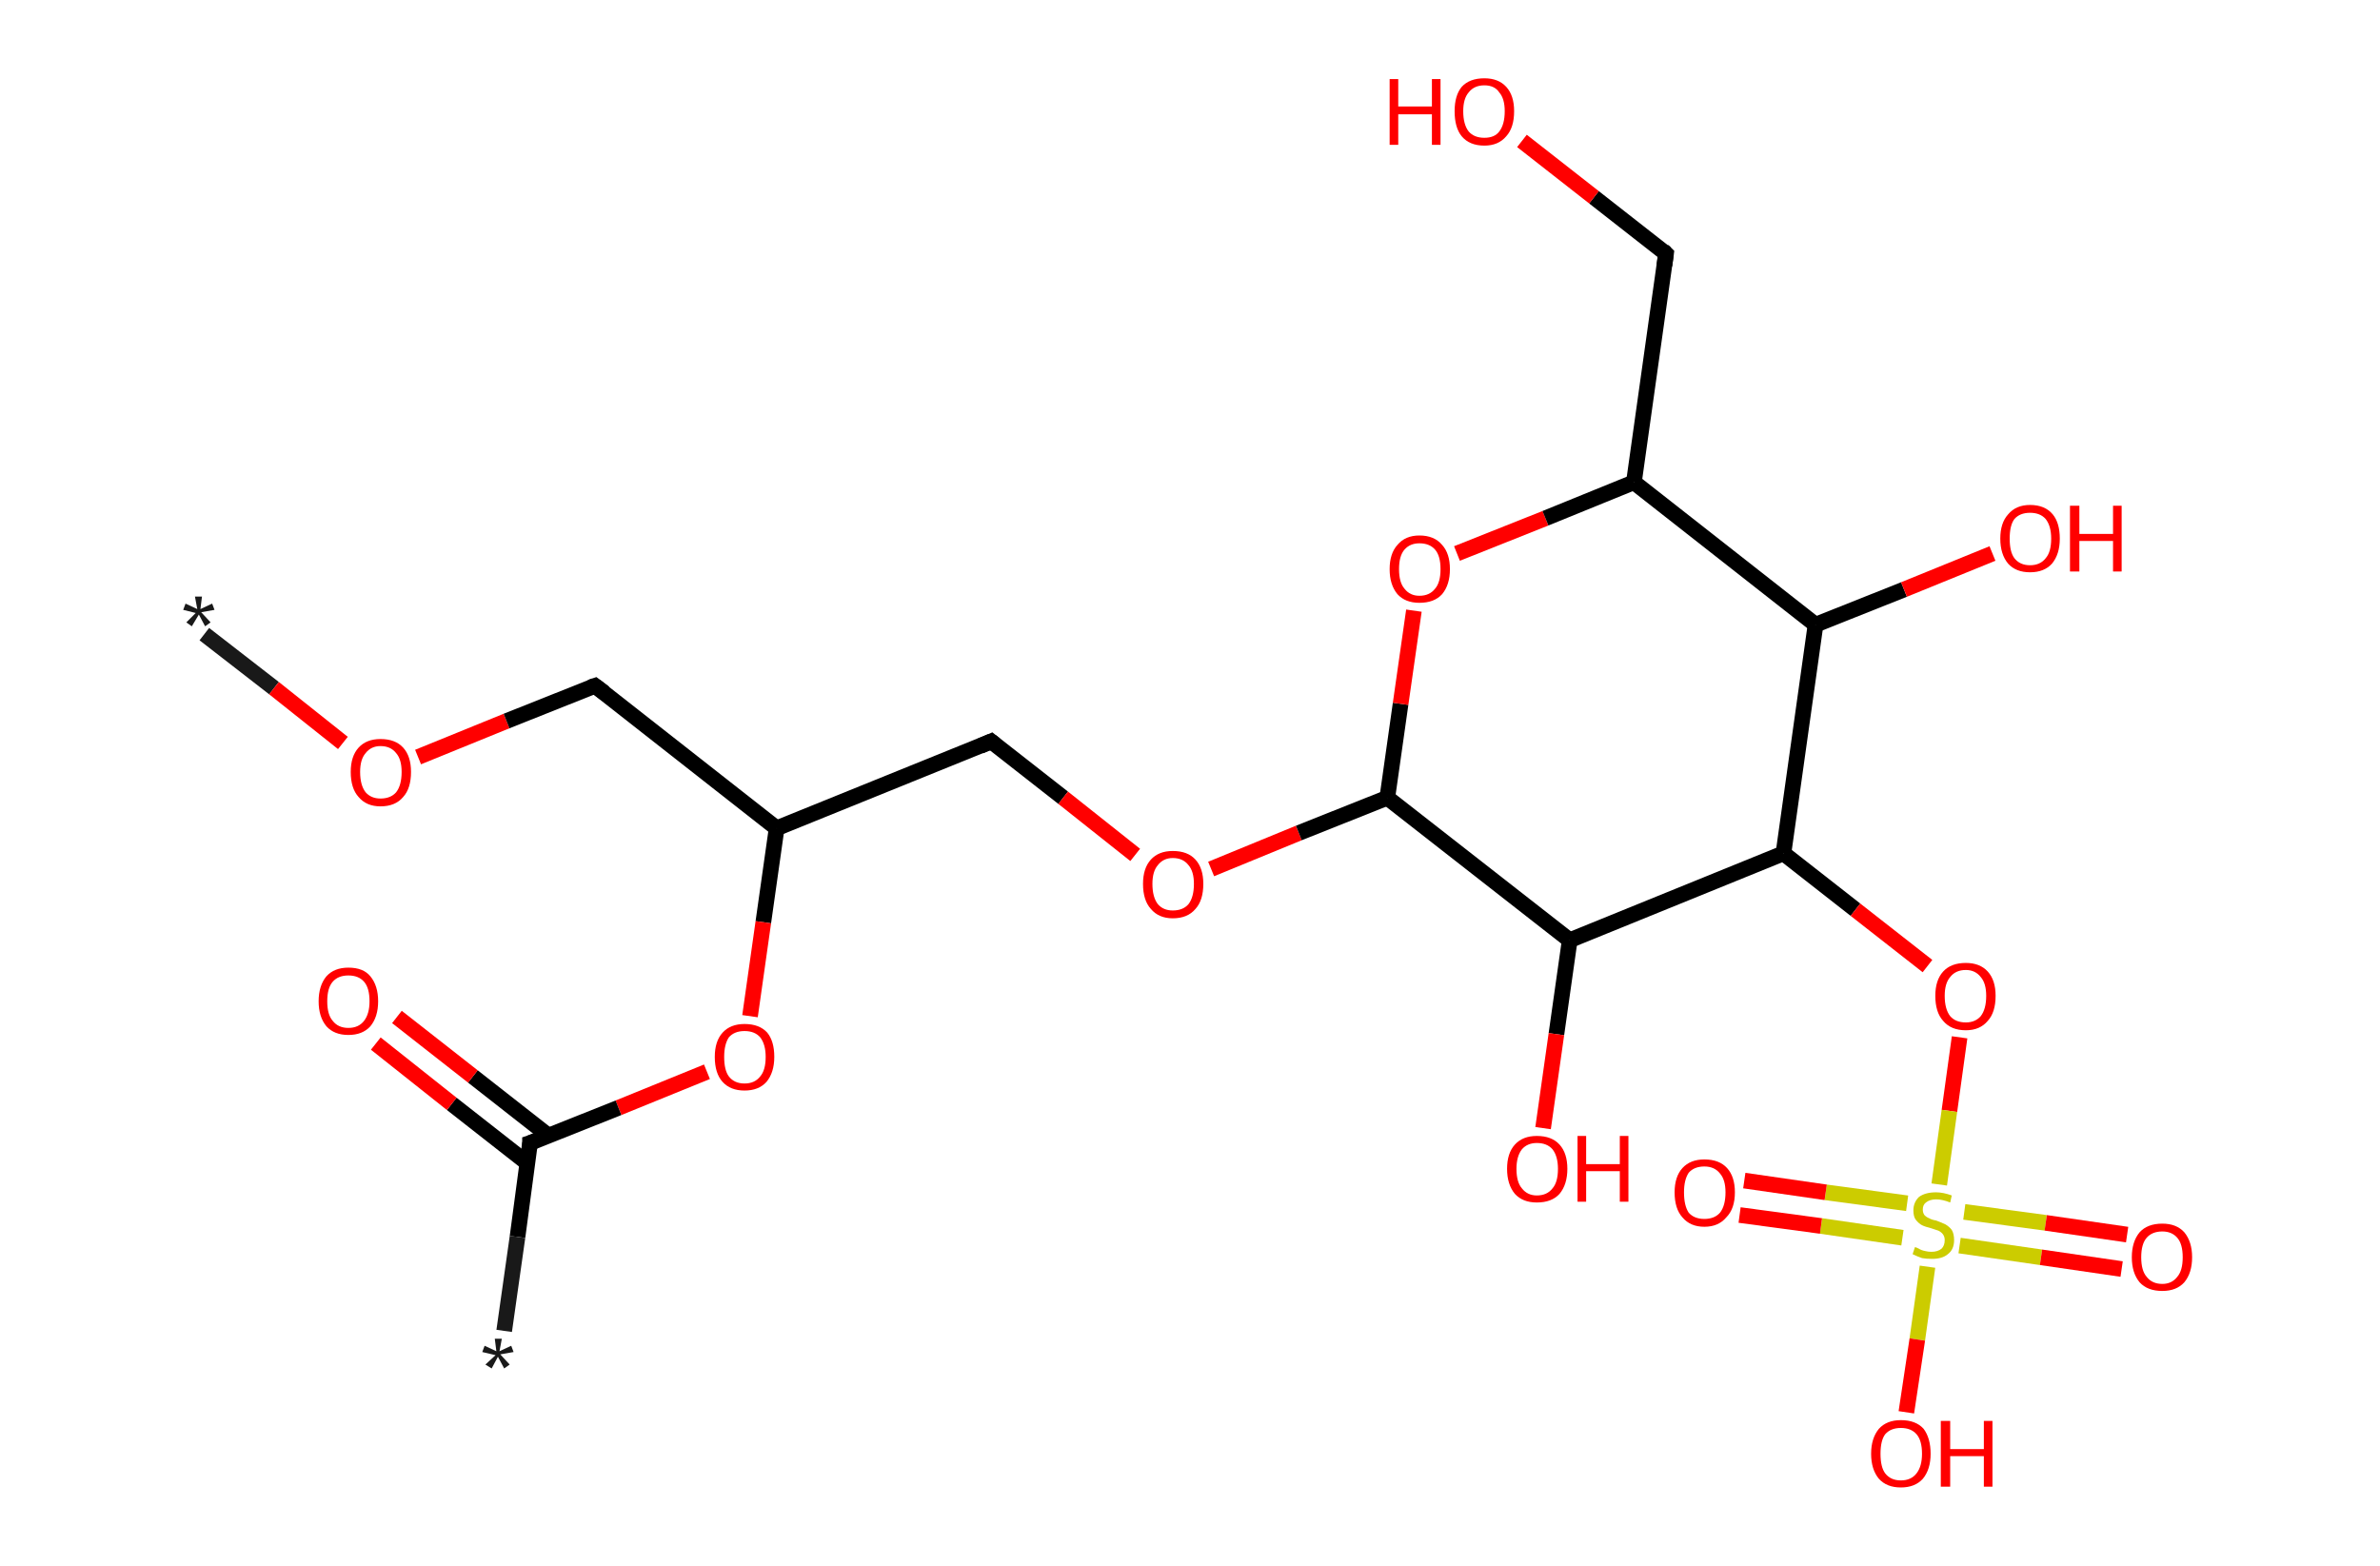 <?xml version='1.0' encoding='ASCII' standalone='yes'?>
<svg xmlns="http://www.w3.org/2000/svg" xmlns:rdkit="http://www.rdkit.org/xml" xmlns:xlink="http://www.w3.org/1999/xlink" version="1.1" baseProfile="full" xml:space="preserve" width="304px" height="200px" viewBox="0 0 304 200">
<!-- END OF HEADER -->
<rect style="opacity:1.0;fill:#FFFFFF;stroke:none" width="304.0" height="200.0" x="0.0" y="0.0"> </rect>
<path class="bond-0 atom-0 atom-1" d="M 26.1,81.0 L 35.0,87.9" style="fill:none;fill-rule:evenodd;stroke:#191919;stroke-width:2.0px;stroke-linecap:butt;stroke-linejoin:miter;stroke-opacity:1"/>
<path class="bond-0 atom-0 atom-1" d="M 35.0,87.9 L 43.8,94.9" style="fill:none;fill-rule:evenodd;stroke:#FF0000;stroke-width:2.0px;stroke-linecap:butt;stroke-linejoin:miter;stroke-opacity:1"/>
<path class="bond-1 atom-1 atom-2" d="M 53.4,96.7 L 64.7,92.1" style="fill:none;fill-rule:evenodd;stroke:#FF0000;stroke-width:2.0px;stroke-linecap:butt;stroke-linejoin:miter;stroke-opacity:1"/>
<path class="bond-1 atom-1 atom-2" d="M 64.7,92.1 L 76.0,87.6" style="fill:none;fill-rule:evenodd;stroke:#000000;stroke-width:2.0px;stroke-linecap:butt;stroke-linejoin:miter;stroke-opacity:1"/>
<path class="bond-2 atom-2 atom-3" d="M 76.0,87.6 L 99.2,105.8" style="fill:none;fill-rule:evenodd;stroke:#000000;stroke-width:2.0px;stroke-linecap:butt;stroke-linejoin:miter;stroke-opacity:1"/>
<path class="bond-3 atom-3 atom-4" d="M 99.2,105.8 L 126.6,94.7" style="fill:none;fill-rule:evenodd;stroke:#000000;stroke-width:2.0px;stroke-linecap:butt;stroke-linejoin:miter;stroke-opacity:1"/>
<path class="bond-4 atom-4 atom-5" d="M 126.6,94.7 L 135.8,101.9" style="fill:none;fill-rule:evenodd;stroke:#000000;stroke-width:2.0px;stroke-linecap:butt;stroke-linejoin:miter;stroke-opacity:1"/>
<path class="bond-4 atom-4 atom-5" d="M 135.8,101.9 L 145.0,109.2" style="fill:none;fill-rule:evenodd;stroke:#FF0000;stroke-width:2.0px;stroke-linecap:butt;stroke-linejoin:miter;stroke-opacity:1"/>
<path class="bond-5 atom-5 atom-6" d="M 154.7,111.0 L 165.9,106.4" style="fill:none;fill-rule:evenodd;stroke:#FF0000;stroke-width:2.0px;stroke-linecap:butt;stroke-linejoin:miter;stroke-opacity:1"/>
<path class="bond-5 atom-5 atom-6" d="M 165.9,106.4 L 177.2,101.9" style="fill:none;fill-rule:evenodd;stroke:#000000;stroke-width:2.0px;stroke-linecap:butt;stroke-linejoin:miter;stroke-opacity:1"/>
<path class="bond-6 atom-6 atom-7" d="M 177.2,101.9 L 178.9,89.9" style="fill:none;fill-rule:evenodd;stroke:#000000;stroke-width:2.0px;stroke-linecap:butt;stroke-linejoin:miter;stroke-opacity:1"/>
<path class="bond-6 atom-6 atom-7" d="M 178.9,89.9 L 180.6,78.0" style="fill:none;fill-rule:evenodd;stroke:#FF0000;stroke-width:2.0px;stroke-linecap:butt;stroke-linejoin:miter;stroke-opacity:1"/>
<path class="bond-7 atom-7 atom-8" d="M 186.1,70.7 L 197.4,66.2" style="fill:none;fill-rule:evenodd;stroke:#FF0000;stroke-width:2.0px;stroke-linecap:butt;stroke-linejoin:miter;stroke-opacity:1"/>
<path class="bond-7 atom-7 atom-8" d="M 197.4,66.2 L 208.7,61.6" style="fill:none;fill-rule:evenodd;stroke:#000000;stroke-width:2.0px;stroke-linecap:butt;stroke-linejoin:miter;stroke-opacity:1"/>
<path class="bond-8 atom-8 atom-9" d="M 208.7,61.6 L 212.8,32.4" style="fill:none;fill-rule:evenodd;stroke:#000000;stroke-width:2.0px;stroke-linecap:butt;stroke-linejoin:miter;stroke-opacity:1"/>
<path class="bond-9 atom-9 atom-10" d="M 212.8,32.4 L 203.6,25.2" style="fill:none;fill-rule:evenodd;stroke:#000000;stroke-width:2.0px;stroke-linecap:butt;stroke-linejoin:miter;stroke-opacity:1"/>
<path class="bond-9 atom-9 atom-10" d="M 203.6,25.2 L 194.4,18.0" style="fill:none;fill-rule:evenodd;stroke:#FF0000;stroke-width:2.0px;stroke-linecap:butt;stroke-linejoin:miter;stroke-opacity:1"/>
<path class="bond-10 atom-8 atom-11" d="M 208.7,61.6 L 231.9,79.8" style="fill:none;fill-rule:evenodd;stroke:#000000;stroke-width:2.0px;stroke-linecap:butt;stroke-linejoin:miter;stroke-opacity:1"/>
<path class="bond-11 atom-11 atom-12" d="M 231.9,79.8 L 243.2,75.3" style="fill:none;fill-rule:evenodd;stroke:#000000;stroke-width:2.0px;stroke-linecap:butt;stroke-linejoin:miter;stroke-opacity:1"/>
<path class="bond-11 atom-11 atom-12" d="M 243.2,75.3 L 254.5,70.7" style="fill:none;fill-rule:evenodd;stroke:#FF0000;stroke-width:2.0px;stroke-linecap:butt;stroke-linejoin:miter;stroke-opacity:1"/>
<path class="bond-12 atom-11 atom-13" d="M 231.9,79.8 L 227.8,109.0" style="fill:none;fill-rule:evenodd;stroke:#000000;stroke-width:2.0px;stroke-linecap:butt;stroke-linejoin:miter;stroke-opacity:1"/>
<path class="bond-13 atom-13 atom-14" d="M 227.8,109.0 L 237.0,116.2" style="fill:none;fill-rule:evenodd;stroke:#000000;stroke-width:2.0px;stroke-linecap:butt;stroke-linejoin:miter;stroke-opacity:1"/>
<path class="bond-13 atom-13 atom-14" d="M 237.0,116.2 L 246.2,123.4" style="fill:none;fill-rule:evenodd;stroke:#FF0000;stroke-width:2.0px;stroke-linecap:butt;stroke-linejoin:miter;stroke-opacity:1"/>
<path class="bond-14 atom-14 atom-15" d="M 250.3,132.5 L 249.0,141.9" style="fill:none;fill-rule:evenodd;stroke:#FF0000;stroke-width:2.0px;stroke-linecap:butt;stroke-linejoin:miter;stroke-opacity:1"/>
<path class="bond-14 atom-14 atom-15" d="M 249.0,141.9 L 247.7,151.3" style="fill:none;fill-rule:evenodd;stroke:#CCCC00;stroke-width:2.0px;stroke-linecap:butt;stroke-linejoin:miter;stroke-opacity:1"/>
<path class="bond-15 atom-15 atom-16" d="M 243.6,153.7 L 233.2,152.3" style="fill:none;fill-rule:evenodd;stroke:#CCCC00;stroke-width:2.0px;stroke-linecap:butt;stroke-linejoin:miter;stroke-opacity:1"/>
<path class="bond-15 atom-15 atom-16" d="M 233.2,152.3 L 222.8,150.8" style="fill:none;fill-rule:evenodd;stroke:#FF0000;stroke-width:2.0px;stroke-linecap:butt;stroke-linejoin:miter;stroke-opacity:1"/>
<path class="bond-15 atom-15 atom-16" d="M 243.0,158.1 L 232.6,156.6" style="fill:none;fill-rule:evenodd;stroke:#CCCC00;stroke-width:2.0px;stroke-linecap:butt;stroke-linejoin:miter;stroke-opacity:1"/>
<path class="bond-15 atom-15 atom-16" d="M 232.6,156.6 L 222.2,155.2" style="fill:none;fill-rule:evenodd;stroke:#FF0000;stroke-width:2.0px;stroke-linecap:butt;stroke-linejoin:miter;stroke-opacity:1"/>
<path class="bond-16 atom-15 atom-17" d="M 250.3,159.1 L 260.7,160.6" style="fill:none;fill-rule:evenodd;stroke:#CCCC00;stroke-width:2.0px;stroke-linecap:butt;stroke-linejoin:miter;stroke-opacity:1"/>
<path class="bond-16 atom-15 atom-17" d="M 260.7,160.6 L 271.0,162.1" style="fill:none;fill-rule:evenodd;stroke:#FF0000;stroke-width:2.0px;stroke-linecap:butt;stroke-linejoin:miter;stroke-opacity:1"/>
<path class="bond-16 atom-15 atom-17" d="M 250.9,154.8 L 261.3,156.2" style="fill:none;fill-rule:evenodd;stroke:#CCCC00;stroke-width:2.0px;stroke-linecap:butt;stroke-linejoin:miter;stroke-opacity:1"/>
<path class="bond-16 atom-15 atom-17" d="M 261.3,156.2 L 271.7,157.7" style="fill:none;fill-rule:evenodd;stroke:#FF0000;stroke-width:2.0px;stroke-linecap:butt;stroke-linejoin:miter;stroke-opacity:1"/>
<path class="bond-17 atom-15 atom-18" d="M 246.2,161.8 L 244.9,171.1" style="fill:none;fill-rule:evenodd;stroke:#CCCC00;stroke-width:2.0px;stroke-linecap:butt;stroke-linejoin:miter;stroke-opacity:1"/>
<path class="bond-17 atom-15 atom-18" d="M 244.9,171.1 L 243.5,180.4" style="fill:none;fill-rule:evenodd;stroke:#FF0000;stroke-width:2.0px;stroke-linecap:butt;stroke-linejoin:miter;stroke-opacity:1"/>
<path class="bond-18 atom-13 atom-19" d="M 227.8,109.0 L 200.5,120.1" style="fill:none;fill-rule:evenodd;stroke:#000000;stroke-width:2.0px;stroke-linecap:butt;stroke-linejoin:miter;stroke-opacity:1"/>
<path class="bond-19 atom-19 atom-20" d="M 200.5,120.1 L 198.8,132.1" style="fill:none;fill-rule:evenodd;stroke:#000000;stroke-width:2.0px;stroke-linecap:butt;stroke-linejoin:miter;stroke-opacity:1"/>
<path class="bond-19 atom-19 atom-20" d="M 198.8,132.1 L 197.1,144.1" style="fill:none;fill-rule:evenodd;stroke:#FF0000;stroke-width:2.0px;stroke-linecap:butt;stroke-linejoin:miter;stroke-opacity:1"/>
<path class="bond-20 atom-3 atom-21" d="M 99.2,105.8 L 97.5,117.8" style="fill:none;fill-rule:evenodd;stroke:#000000;stroke-width:2.0px;stroke-linecap:butt;stroke-linejoin:miter;stroke-opacity:1"/>
<path class="bond-20 atom-3 atom-21" d="M 97.5,117.8 L 95.8,129.8" style="fill:none;fill-rule:evenodd;stroke:#FF0000;stroke-width:2.0px;stroke-linecap:butt;stroke-linejoin:miter;stroke-opacity:1"/>
<path class="bond-21 atom-21 atom-22" d="M 90.3,136.9 L 79.0,141.5" style="fill:none;fill-rule:evenodd;stroke:#FF0000;stroke-width:2.0px;stroke-linecap:butt;stroke-linejoin:miter;stroke-opacity:1"/>
<path class="bond-21 atom-21 atom-22" d="M 79.0,141.5 L 67.7,146.0" style="fill:none;fill-rule:evenodd;stroke:#000000;stroke-width:2.0px;stroke-linecap:butt;stroke-linejoin:miter;stroke-opacity:1"/>
<path class="bond-22 atom-22 atom-23" d="M 67.7,146.0 L 66.1,158.0" style="fill:none;fill-rule:evenodd;stroke:#000000;stroke-width:2.0px;stroke-linecap:butt;stroke-linejoin:miter;stroke-opacity:1"/>
<path class="bond-22 atom-22 atom-23" d="M 66.1,158.0 L 64.4,170.0" style="fill:none;fill-rule:evenodd;stroke:#191919;stroke-width:2.0px;stroke-linecap:butt;stroke-linejoin:miter;stroke-opacity:1"/>
<path class="bond-23 atom-22 atom-24" d="M 70.1,145.1 L 60.4,137.5" style="fill:none;fill-rule:evenodd;stroke:#000000;stroke-width:2.0px;stroke-linecap:butt;stroke-linejoin:miter;stroke-opacity:1"/>
<path class="bond-23 atom-22 atom-24" d="M 60.4,137.5 L 50.7,129.9" style="fill:none;fill-rule:evenodd;stroke:#FF0000;stroke-width:2.0px;stroke-linecap:butt;stroke-linejoin:miter;stroke-opacity:1"/>
<path class="bond-23 atom-22 atom-24" d="M 67.4,148.6 L 57.7,141.0" style="fill:none;fill-rule:evenodd;stroke:#000000;stroke-width:2.0px;stroke-linecap:butt;stroke-linejoin:miter;stroke-opacity:1"/>
<path class="bond-23 atom-22 atom-24" d="M 57.7,141.0 L 48.0,133.3" style="fill:none;fill-rule:evenodd;stroke:#FF0000;stroke-width:2.0px;stroke-linecap:butt;stroke-linejoin:miter;stroke-opacity:1"/>
<path class="bond-24 atom-19 atom-6" d="M 200.5,120.1 L 177.2,101.9" style="fill:none;fill-rule:evenodd;stroke:#000000;stroke-width:2.0px;stroke-linecap:butt;stroke-linejoin:miter;stroke-opacity:1"/>
<path d="M 75.4,87.8 L 76.0,87.6 L 77.2,88.5" style="fill:none;stroke:#000000;stroke-width:2.0px;stroke-linecap:butt;stroke-linejoin:miter;stroke-opacity:1;"/>
<path d="M 125.2,95.3 L 126.6,94.7 L 127.1,95.1" style="fill:none;stroke:#000000;stroke-width:2.0px;stroke-linecap:butt;stroke-linejoin:miter;stroke-opacity:1;"/>
<path d="M 212.6,33.9 L 212.8,32.4 L 212.4,32.0" style="fill:none;stroke:#000000;stroke-width:2.0px;stroke-linecap:butt;stroke-linejoin:miter;stroke-opacity:1;"/>
<path d="M 68.3,145.8 L 67.7,146.0 L 67.7,146.6" style="fill:none;stroke:#000000;stroke-width:2.0px;stroke-linecap:butt;stroke-linejoin:miter;stroke-opacity:1;"/>
<path class="atom-0" d="M 23.8 79.5 L 25.0 78.3 L 23.4 77.9 L 23.7 77.1 L 25.2 77.8 L 24.9 76.2 L 25.8 76.2 L 25.6 77.8 L 27.1 77.1 L 27.4 77.9 L 25.7 78.2 L 26.9 79.5 L 26.2 80.0 L 25.4 78.5 L 24.5 80.0 L 23.8 79.5 " fill="#191919"/>
<path class="atom-1" d="M 44.8 98.6 Q 44.8 96.6, 45.8 95.5 Q 46.8 94.4, 48.6 94.4 Q 50.5 94.4, 51.5 95.5 Q 52.5 96.6, 52.5 98.6 Q 52.5 100.7, 51.5 101.8 Q 50.5 103.0, 48.6 103.0 Q 46.8 103.0, 45.8 101.8 Q 44.8 100.7, 44.8 98.6 M 48.6 102.0 Q 49.9 102.0, 50.6 101.2 Q 51.3 100.3, 51.3 98.6 Q 51.3 97.0, 50.6 96.2 Q 49.9 95.3, 48.6 95.3 Q 47.4 95.3, 46.7 96.2 Q 46.0 97.0, 46.0 98.6 Q 46.0 100.3, 46.7 101.2 Q 47.4 102.0, 48.6 102.0 " fill="#FF0000"/>
<path class="atom-5" d="M 146.0 112.9 Q 146.0 110.9, 147.0 109.8 Q 148.0 108.7, 149.8 108.7 Q 151.7 108.7, 152.7 109.8 Q 153.7 110.9, 153.7 112.9 Q 153.7 115.0, 152.7 116.1 Q 151.7 117.3, 149.8 117.3 Q 148.0 117.3, 147.0 116.1 Q 146.0 115.0, 146.0 112.9 M 149.8 116.3 Q 151.1 116.3, 151.8 115.5 Q 152.5 114.6, 152.5 112.9 Q 152.5 111.3, 151.8 110.5 Q 151.1 109.6, 149.8 109.6 Q 148.6 109.6, 147.9 110.5 Q 147.2 111.3, 147.2 112.9 Q 147.2 114.6, 147.9 115.5 Q 148.6 116.3, 149.8 116.3 " fill="#FF0000"/>
<path class="atom-7" d="M 177.5 72.7 Q 177.5 70.7, 178.5 69.6 Q 179.5 68.4, 181.3 68.4 Q 183.2 68.4, 184.2 69.6 Q 185.2 70.7, 185.2 72.7 Q 185.2 74.7, 184.2 75.9 Q 183.2 77.0, 181.3 77.0 Q 179.5 77.0, 178.5 75.9 Q 177.5 74.7, 177.5 72.7 M 181.3 76.1 Q 182.6 76.1, 183.3 75.2 Q 184.0 74.4, 184.0 72.7 Q 184.0 71.0, 183.3 70.2 Q 182.6 69.4, 181.3 69.4 Q 180.1 69.4, 179.4 70.2 Q 178.7 71.0, 178.7 72.7 Q 178.7 74.4, 179.4 75.2 Q 180.1 76.1, 181.3 76.1 " fill="#FF0000"/>
<path class="atom-10" d="M 177.5 10.1 L 178.6 10.1 L 178.6 13.6 L 182.9 13.6 L 182.9 10.1 L 184.0 10.1 L 184.0 18.5 L 182.9 18.5 L 182.9 14.6 L 178.6 14.6 L 178.6 18.5 L 177.5 18.5 L 177.5 10.1 " fill="#FF0000"/>
<path class="atom-10" d="M 185.8 14.2 Q 185.8 12.2, 186.7 11.1 Q 187.7 10.0, 189.6 10.0 Q 191.4 10.0, 192.4 11.1 Q 193.4 12.2, 193.4 14.2 Q 193.4 16.3, 192.4 17.4 Q 191.4 18.6, 189.6 18.6 Q 187.7 18.6, 186.7 17.4 Q 185.8 16.3, 185.8 14.2 M 189.6 17.6 Q 190.9 17.6, 191.5 16.8 Q 192.2 15.9, 192.2 14.2 Q 192.2 12.6, 191.5 11.8 Q 190.9 10.9, 189.6 10.9 Q 188.3 10.9, 187.6 11.8 Q 186.9 12.6, 186.9 14.2 Q 186.9 15.9, 187.6 16.8 Q 188.3 17.6, 189.6 17.6 " fill="#FF0000"/>
<path class="atom-12" d="M 255.5 68.8 Q 255.5 66.8, 256.5 65.7 Q 257.5 64.5, 259.3 64.5 Q 261.2 64.5, 262.2 65.7 Q 263.1 66.8, 263.1 68.8 Q 263.1 70.8, 262.1 72.0 Q 261.1 73.1, 259.3 73.1 Q 257.5 73.1, 256.5 72.0 Q 255.5 70.8, 255.5 68.8 M 259.3 72.2 Q 260.6 72.2, 261.3 71.3 Q 262.0 70.5, 262.0 68.8 Q 262.0 67.2, 261.3 66.3 Q 260.6 65.5, 259.3 65.5 Q 258.0 65.5, 257.3 66.3 Q 256.7 67.1, 256.7 68.8 Q 256.7 70.5, 257.3 71.3 Q 258.0 72.2, 259.3 72.2 " fill="#FF0000"/>
<path class="atom-12" d="M 264.4 64.6 L 265.6 64.6 L 265.6 68.2 L 269.9 68.2 L 269.9 64.6 L 271.0 64.6 L 271.0 73.0 L 269.9 73.0 L 269.9 69.1 L 265.6 69.1 L 265.6 73.0 L 264.4 73.0 L 264.4 64.6 " fill="#FF0000"/>
<path class="atom-14" d="M 247.2 127.2 Q 247.2 125.2, 248.2 124.1 Q 249.2 123.0, 251.1 123.0 Q 252.9 123.0, 253.9 124.1 Q 254.9 125.2, 254.9 127.2 Q 254.9 129.3, 253.9 130.4 Q 252.9 131.6, 251.1 131.6 Q 249.2 131.6, 248.2 130.4 Q 247.2 129.3, 247.2 127.2 M 251.1 130.6 Q 252.3 130.6, 253.0 129.8 Q 253.7 128.9, 253.7 127.2 Q 253.7 125.6, 253.0 124.8 Q 252.3 123.9, 251.1 123.9 Q 249.8 123.9, 249.1 124.8 Q 248.4 125.6, 248.4 127.2 Q 248.4 128.9, 249.1 129.8 Q 249.8 130.6, 251.1 130.6 " fill="#FF0000"/>
<path class="atom-15" d="M 244.6 159.3 Q 244.7 159.3, 245.1 159.5 Q 245.4 159.7, 245.9 159.8 Q 246.3 159.9, 246.7 159.9 Q 247.5 159.9, 248.0 159.5 Q 248.4 159.1, 248.4 158.4 Q 248.4 158.0, 248.2 157.7 Q 248.0 157.4, 247.6 157.2 Q 247.3 157.1, 246.7 156.9 Q 245.9 156.7, 245.5 156.5 Q 245.1 156.3, 244.7 155.8 Q 244.4 155.4, 244.4 154.6 Q 244.4 153.6, 245.1 152.9 Q 245.9 152.3, 247.3 152.3 Q 248.2 152.3, 249.3 152.7 L 249.1 153.6 Q 248.1 153.2, 247.3 153.2 Q 246.5 153.2, 246.0 153.6 Q 245.6 153.9, 245.6 154.5 Q 245.6 154.9, 245.8 155.2 Q 246.1 155.5, 246.4 155.6 Q 246.7 155.8, 247.3 155.9 Q 248.1 156.2, 248.5 156.4 Q 249.0 156.7, 249.3 157.1 Q 249.6 157.6, 249.6 158.4 Q 249.6 159.6, 248.8 160.2 Q 248.1 160.8, 246.8 160.8 Q 246.0 160.8, 245.5 160.7 Q 244.9 160.5, 244.3 160.2 L 244.6 159.3 " fill="#CCCC00"/>
<path class="atom-16" d="M 213.9 152.3 Q 213.9 150.3, 214.9 149.2 Q 215.9 148.1, 217.7 148.1 Q 219.6 148.1, 220.6 149.2 Q 221.6 150.3, 221.6 152.3 Q 221.6 154.4, 220.5 155.5 Q 219.5 156.7, 217.7 156.7 Q 215.9 156.7, 214.9 155.5 Q 213.9 154.4, 213.9 152.3 M 217.7 155.7 Q 219.0 155.7, 219.7 154.9 Q 220.4 154.0, 220.4 152.3 Q 220.4 150.7, 219.7 149.9 Q 219.0 149.0, 217.7 149.0 Q 216.4 149.0, 215.7 149.8 Q 215.1 150.7, 215.1 152.3 Q 215.1 154.0, 215.7 154.9 Q 216.4 155.7, 217.7 155.7 " fill="#FF0000"/>
<path class="atom-17" d="M 272.3 160.6 Q 272.3 158.6, 273.3 157.4 Q 274.3 156.3, 276.2 156.3 Q 278.0 156.3, 279.0 157.4 Q 280.0 158.6, 280.0 160.6 Q 280.0 162.6, 279.0 163.8 Q 278.0 164.9, 276.2 164.9 Q 274.3 164.9, 273.3 163.8 Q 272.3 162.6, 272.3 160.6 M 276.2 164.0 Q 277.4 164.0, 278.1 163.1 Q 278.8 162.3, 278.8 160.6 Q 278.8 158.9, 278.1 158.1 Q 277.4 157.3, 276.2 157.3 Q 274.9 157.3, 274.2 158.1 Q 273.5 158.9, 273.5 160.6 Q 273.5 162.3, 274.2 163.1 Q 274.9 164.0, 276.2 164.0 " fill="#FF0000"/>
<path class="atom-18" d="M 239.0 185.7 Q 239.0 183.7, 240.0 182.5 Q 241.0 181.4, 242.8 181.4 Q 244.7 181.4, 245.7 182.5 Q 246.6 183.7, 246.6 185.7 Q 246.6 187.7, 245.6 188.9 Q 244.6 190.0, 242.8 190.0 Q 241.0 190.0, 240.0 188.9 Q 239.0 187.7, 239.0 185.7 M 242.8 189.1 Q 244.1 189.1, 244.8 188.2 Q 245.5 187.3, 245.5 185.7 Q 245.5 184.0, 244.8 183.2 Q 244.1 182.4, 242.8 182.4 Q 241.5 182.4, 240.8 183.2 Q 240.2 184.0, 240.2 185.7 Q 240.2 187.4, 240.8 188.2 Q 241.5 189.1, 242.8 189.1 " fill="#FF0000"/>
<path class="atom-18" d="M 247.9 181.5 L 249.1 181.5 L 249.1 185.1 L 253.4 185.1 L 253.4 181.5 L 254.5 181.5 L 254.5 189.9 L 253.4 189.9 L 253.4 186.0 L 249.1 186.0 L 249.1 189.9 L 247.9 189.9 L 247.9 181.5 " fill="#FF0000"/>
<path class="atom-20" d="M 192.5 149.3 Q 192.5 147.3, 193.5 146.2 Q 194.5 145.1, 196.3 145.1 Q 198.2 145.1, 199.2 146.2 Q 200.2 147.3, 200.2 149.3 Q 200.2 151.3, 199.2 152.5 Q 198.2 153.6, 196.3 153.6 Q 194.5 153.6, 193.5 152.5 Q 192.5 151.3, 192.5 149.3 M 196.3 152.7 Q 197.6 152.7, 198.3 151.8 Q 199.0 151.0, 199.0 149.3 Q 199.0 147.7, 198.3 146.8 Q 197.6 146.0, 196.3 146.0 Q 195.1 146.0, 194.4 146.8 Q 193.7 147.7, 193.7 149.3 Q 193.7 151.0, 194.4 151.8 Q 195.1 152.7, 196.3 152.7 " fill="#FF0000"/>
<path class="atom-20" d="M 201.5 145.1 L 202.6 145.1 L 202.6 148.7 L 206.9 148.7 L 206.9 145.1 L 208.0 145.1 L 208.0 153.5 L 206.9 153.5 L 206.9 149.6 L 202.6 149.6 L 202.6 153.5 L 201.5 153.5 L 201.5 145.1 " fill="#FF0000"/>
<path class="atom-21" d="M 91.3 135.0 Q 91.3 133.0, 92.3 131.9 Q 93.3 130.8, 95.1 130.8 Q 97.0 130.8, 98.0 131.9 Q 98.9 133.0, 98.9 135.0 Q 98.9 137.0, 97.9 138.2 Q 96.9 139.3, 95.1 139.3 Q 93.3 139.3, 92.3 138.2 Q 91.3 137.1, 91.3 135.0 M 95.1 138.4 Q 96.4 138.4, 97.1 137.5 Q 97.8 136.7, 97.8 135.0 Q 97.8 133.4, 97.1 132.5 Q 96.4 131.7, 95.1 131.7 Q 93.8 131.7, 93.1 132.5 Q 92.5 133.4, 92.5 135.0 Q 92.5 136.7, 93.1 137.5 Q 93.8 138.4, 95.1 138.4 " fill="#FF0000"/>
<path class="atom-23" d="M 62.0 174.3 L 63.3 173.1 L 61.6 172.7 L 61.9 171.9 L 63.4 172.6 L 63.2 171.0 L 64.1 171.0 L 63.8 172.6 L 65.3 171.9 L 65.6 172.7 L 63.9 173.0 L 65.1 174.3 L 64.4 174.8 L 63.6 173.3 L 62.8 174.8 L 62.0 174.3 " fill="#191919"/>
<path class="atom-24" d="M 40.7 127.9 Q 40.7 125.9, 41.7 124.7 Q 42.7 123.6, 44.5 123.6 Q 46.4 123.6, 47.3 124.7 Q 48.3 125.9, 48.3 127.9 Q 48.3 129.9, 47.3 131.1 Q 46.3 132.2, 44.5 132.2 Q 42.7 132.2, 41.7 131.1 Q 40.7 129.9, 40.7 127.9 M 44.5 131.3 Q 45.8 131.3, 46.5 130.4 Q 47.2 129.5, 47.2 127.9 Q 47.2 126.2, 46.5 125.4 Q 45.8 124.6, 44.5 124.6 Q 43.2 124.6, 42.5 125.4 Q 41.8 126.2, 41.8 127.9 Q 41.8 129.6, 42.5 130.4 Q 43.2 131.3, 44.5 131.3 " fill="#FF0000"/>
</svg>
